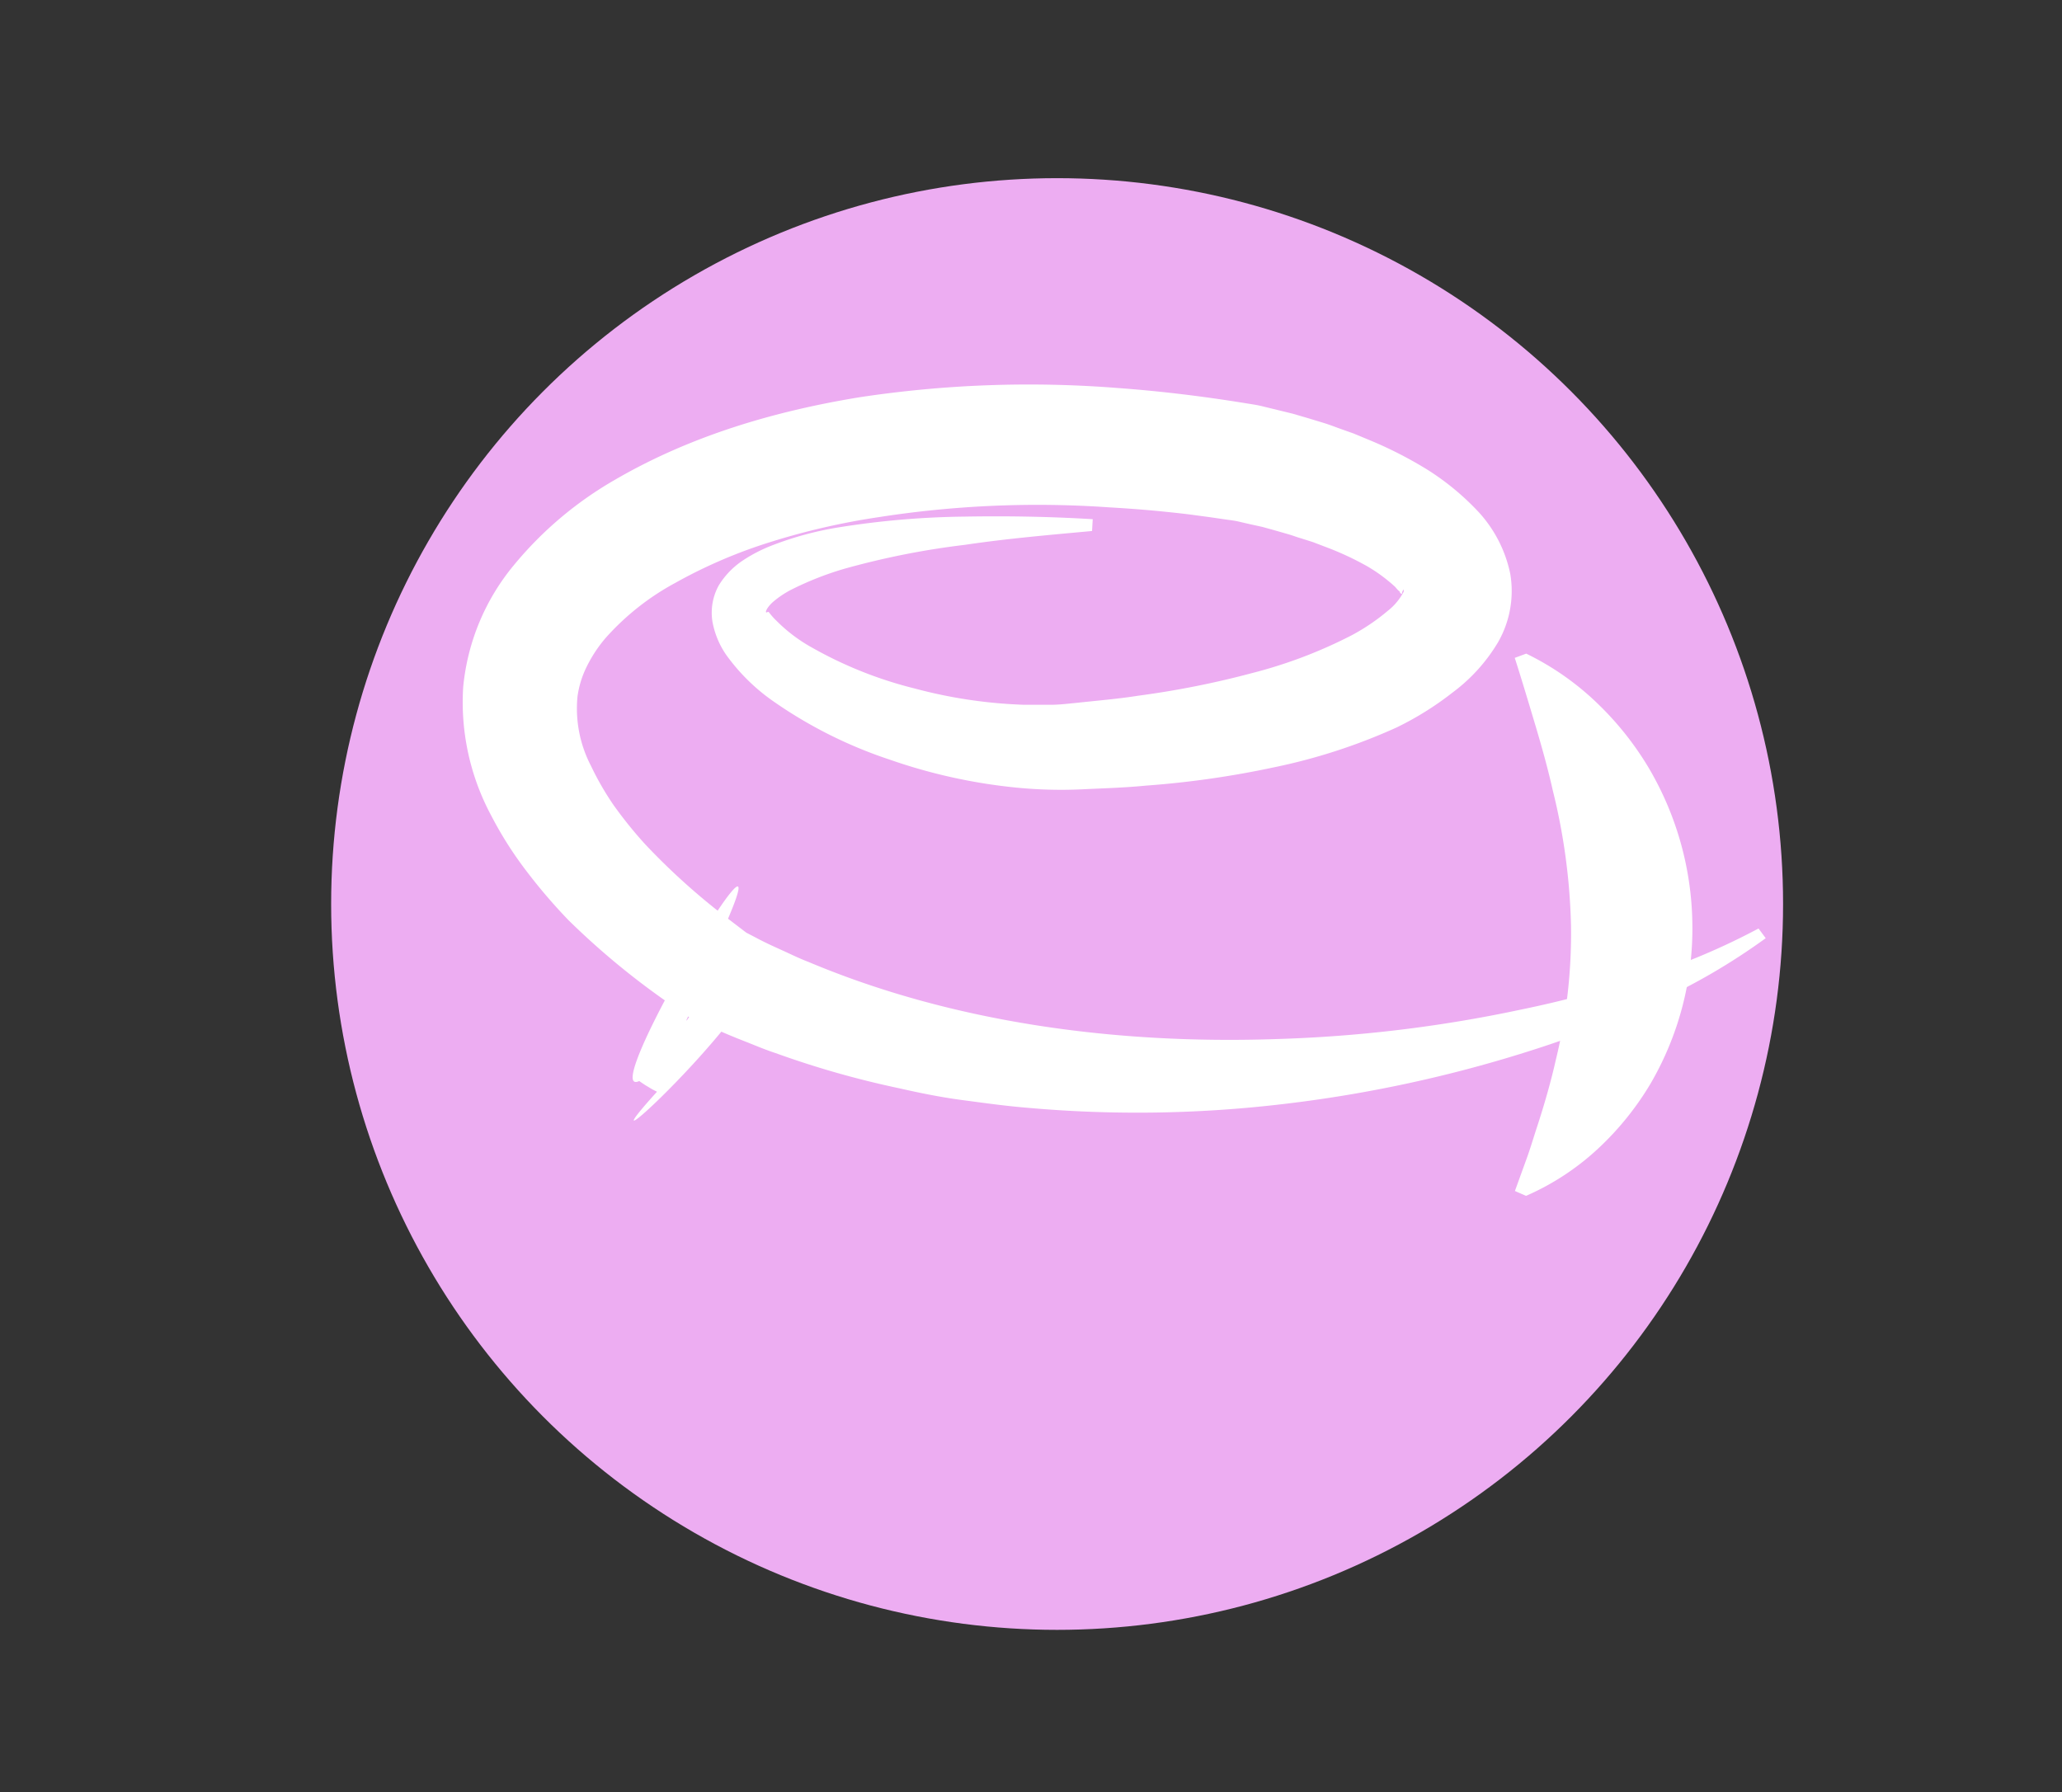 <svg xmlns="http://www.w3.org/2000/svg" viewBox="0 0 272.05 236.51"><rect x="0" y="0" width="272.05" height="236.51" fill="#333333" stroke="none"/><g id="Rose"><circle id="roseBase" cx="139.47" cy="119.29" r="95.78" fill="#edadf2"/><g id="circuit1"><path d="M144.08,70.07c-5.64.52-11.23,1-16.74,1.82a105.37,105.37,0,0,0-16,3.18,41.58,41.58,0,0,0-6.92,2.73,12.35,12.35,0,0,0-2.49,1.68c-.62.57-.91,1.11-.87,1.28s.25-.09.35,0,.42.57,1,1.12a20.82,20.82,0,0,0,4.77,3.6,53.62,53.62,0,0,0,13.46,5.36A63.71,63.71,0,0,0,135.1,93c1.19,0,2.38,0,3.55,0s2.29-.15,3.55-.27c2.66-.29,5.36-.51,7.93-.92a119.19,119.19,0,0,0,15.09-3,62.16,62.16,0,0,0,13.15-5,27.31,27.31,0,0,0,4.73-3.21,7.71,7.71,0,0,0,2.12-2.57.19.19,0,0,1,0-.2c-.09,0-.08,0-.09,0s-.06.15-.1.23a.24.24,0,0,0-.05.13s0,.09,0,.11-.05.14-.17,0a.58.58,0,0,1-.13-.15c0-.06,0-.11-.15-.2a5.72,5.72,0,0,1-.46-.51,21.39,21.39,0,0,0-3.69-2.72,39.47,39.47,0,0,0-5.6-2.59l-1.54-.59-1.64-.52c-.56-.16-1.08-.37-1.65-.53L168.25,70l-1.7-.47-1.64-.36-1.64-.38c-.56-.12-1.18-.18-1.76-.27l-1.78-.26L157.8,68c-1.28-.18-2.57-.32-3.86-.45-2.57-.27-5.15-.46-7.72-.61a136.06,136.06,0,0,0-30.35,1.31,93.15,93.15,0,0,0-14.24,3.28,65.77,65.77,0,0,0-12.58,5.41,33.72,33.72,0,0,0-9.17,7.27,18,18,0,0,0-2.54,3.9,12.69,12.69,0,0,0-1.15,3.82A16.36,16.36,0,0,0,77.94,101a38.25,38.25,0,0,0,3,5.22,55.48,55.48,0,0,0,4.23,5.24,89,89,0,0,0,10.92,9.8l1.52,1.16.76.58.49.35a10.31,10.31,0,0,1,1,.83c8.49,2-26.51,34.61-13.18,19.88l-.59-.3-.32-.19-.65-.39c-.15-.1-.27-.17-.78-.53-5.81,2.71,19.61-39.61,11.48-20.88a9.92,9.92,0,0,1,.94.43l.5.25.84.43,1.67.87c1.11.6,2.26,1.12,3.41,1.64s2.29,1.09,3.48,1.54c18.77,7.9,40.19,10.91,61.73,10.18a180,180,0,0,0,32.38-3.91,140.13,140.13,0,0,0,15.93-4.26,88.94,88.94,0,0,0,15.31-6.42l.95,1.28a83.39,83.39,0,0,1-14.7,8.54,140.42,140.42,0,0,1-15.81,6.14,174.11,174.11,0,0,1-33.09,7.2,163.45,163.45,0,0,1-33.9.49c-2.82-.23-5.63-.63-8.44-1s-5.59-.93-8.36-1.56a122.62,122.62,0,0,1-16.37-4.66c-1.35-.44-2.65-1-4-1.53s-2.64-1.05-3.93-1.66l-1.94-.89-1-.44-.48-.22-.16-.07c-1,2.09,1.85-2.69,1.27-2.34l0,0,.34.19c1.53-1.65-2.3,2.08-1.42,2.25.07,0,0,0,0,0l-.18-.12-.88-.61-1.76-1.2a101.09,101.09,0,0,1-13.15-10.89A72.67,72.67,0,0,1,69.5,115a49.31,49.31,0,0,1-4.66-7.32,31.65,31.65,0,0,1-3.73-17,29.56,29.56,0,0,1,6.7-16.12A48.58,48.58,0,0,1,81.05,63.36c10-5.84,21.09-9.09,32.29-10.93a149.19,149.19,0,0,1,34-1.24c5.67.41,11.27,1.09,16.89,2,.7.12,1.41.21,2.11.37l2.09.51,2.09.51,2.06.6,2,.61c.69.21,1.36.46,2,.7l2,.71,2,.83A53.79,53.79,0,0,1,188.36,62a34.23,34.23,0,0,1,6.78,5.63,17.19,17.19,0,0,1,4.12,8.11,13.59,13.59,0,0,1-1.61,9,22.79,22.79,0,0,1-6,6.64A41,41,0,0,1,184.25,96,76.56,76.56,0,0,1,168,101.27a123.17,123.17,0,0,1-16.85,2.4c-2.82.28-5.64.35-8.47.49a60,60,0,0,1-8.58-.23,72.25,72.25,0,0,1-16.71-3.69A59.44,59.44,0,0,1,102,92.52a25.78,25.78,0,0,1-6.24-6.18A11.28,11.28,0,0,1,94,82.05a7.44,7.44,0,0,1,.83-4.8,10.6,10.6,0,0,1,3.25-3.34,19.94,19.94,0,0,1,3.94-2,43.33,43.33,0,0,1,8.32-2.27,112.16,112.16,0,0,1,16.92-1.47c5.65-.1,11.29,0,16.91.34Z" fill="#fff"/></g><g id="circuit2"><path d="M201.36,86.25a36.36,36.36,0,0,1,9.41,6.58,40.73,40.73,0,0,1,6.63,8.29,41.49,41.49,0,0,1,5.88,20.7A40.62,40.62,0,0,1,217.76,143a38.79,38.79,0,0,1-6.78,8.44,33.74,33.74,0,0,1-9.64,6.36l-1.47-.64,1.55-4.28c.52-1.43.94-2.89,1.42-4.33.93-2.87,1.77-5.77,2.43-8.7a70.24,70.24,0,0,0,2-17.77,81.43,81.43,0,0,0-2.4-17.77c-.66-2.94-1.48-5.86-2.35-8.77s-1.74-5.82-2.67-8.73Z" fill="#fff"/></g></g></svg>